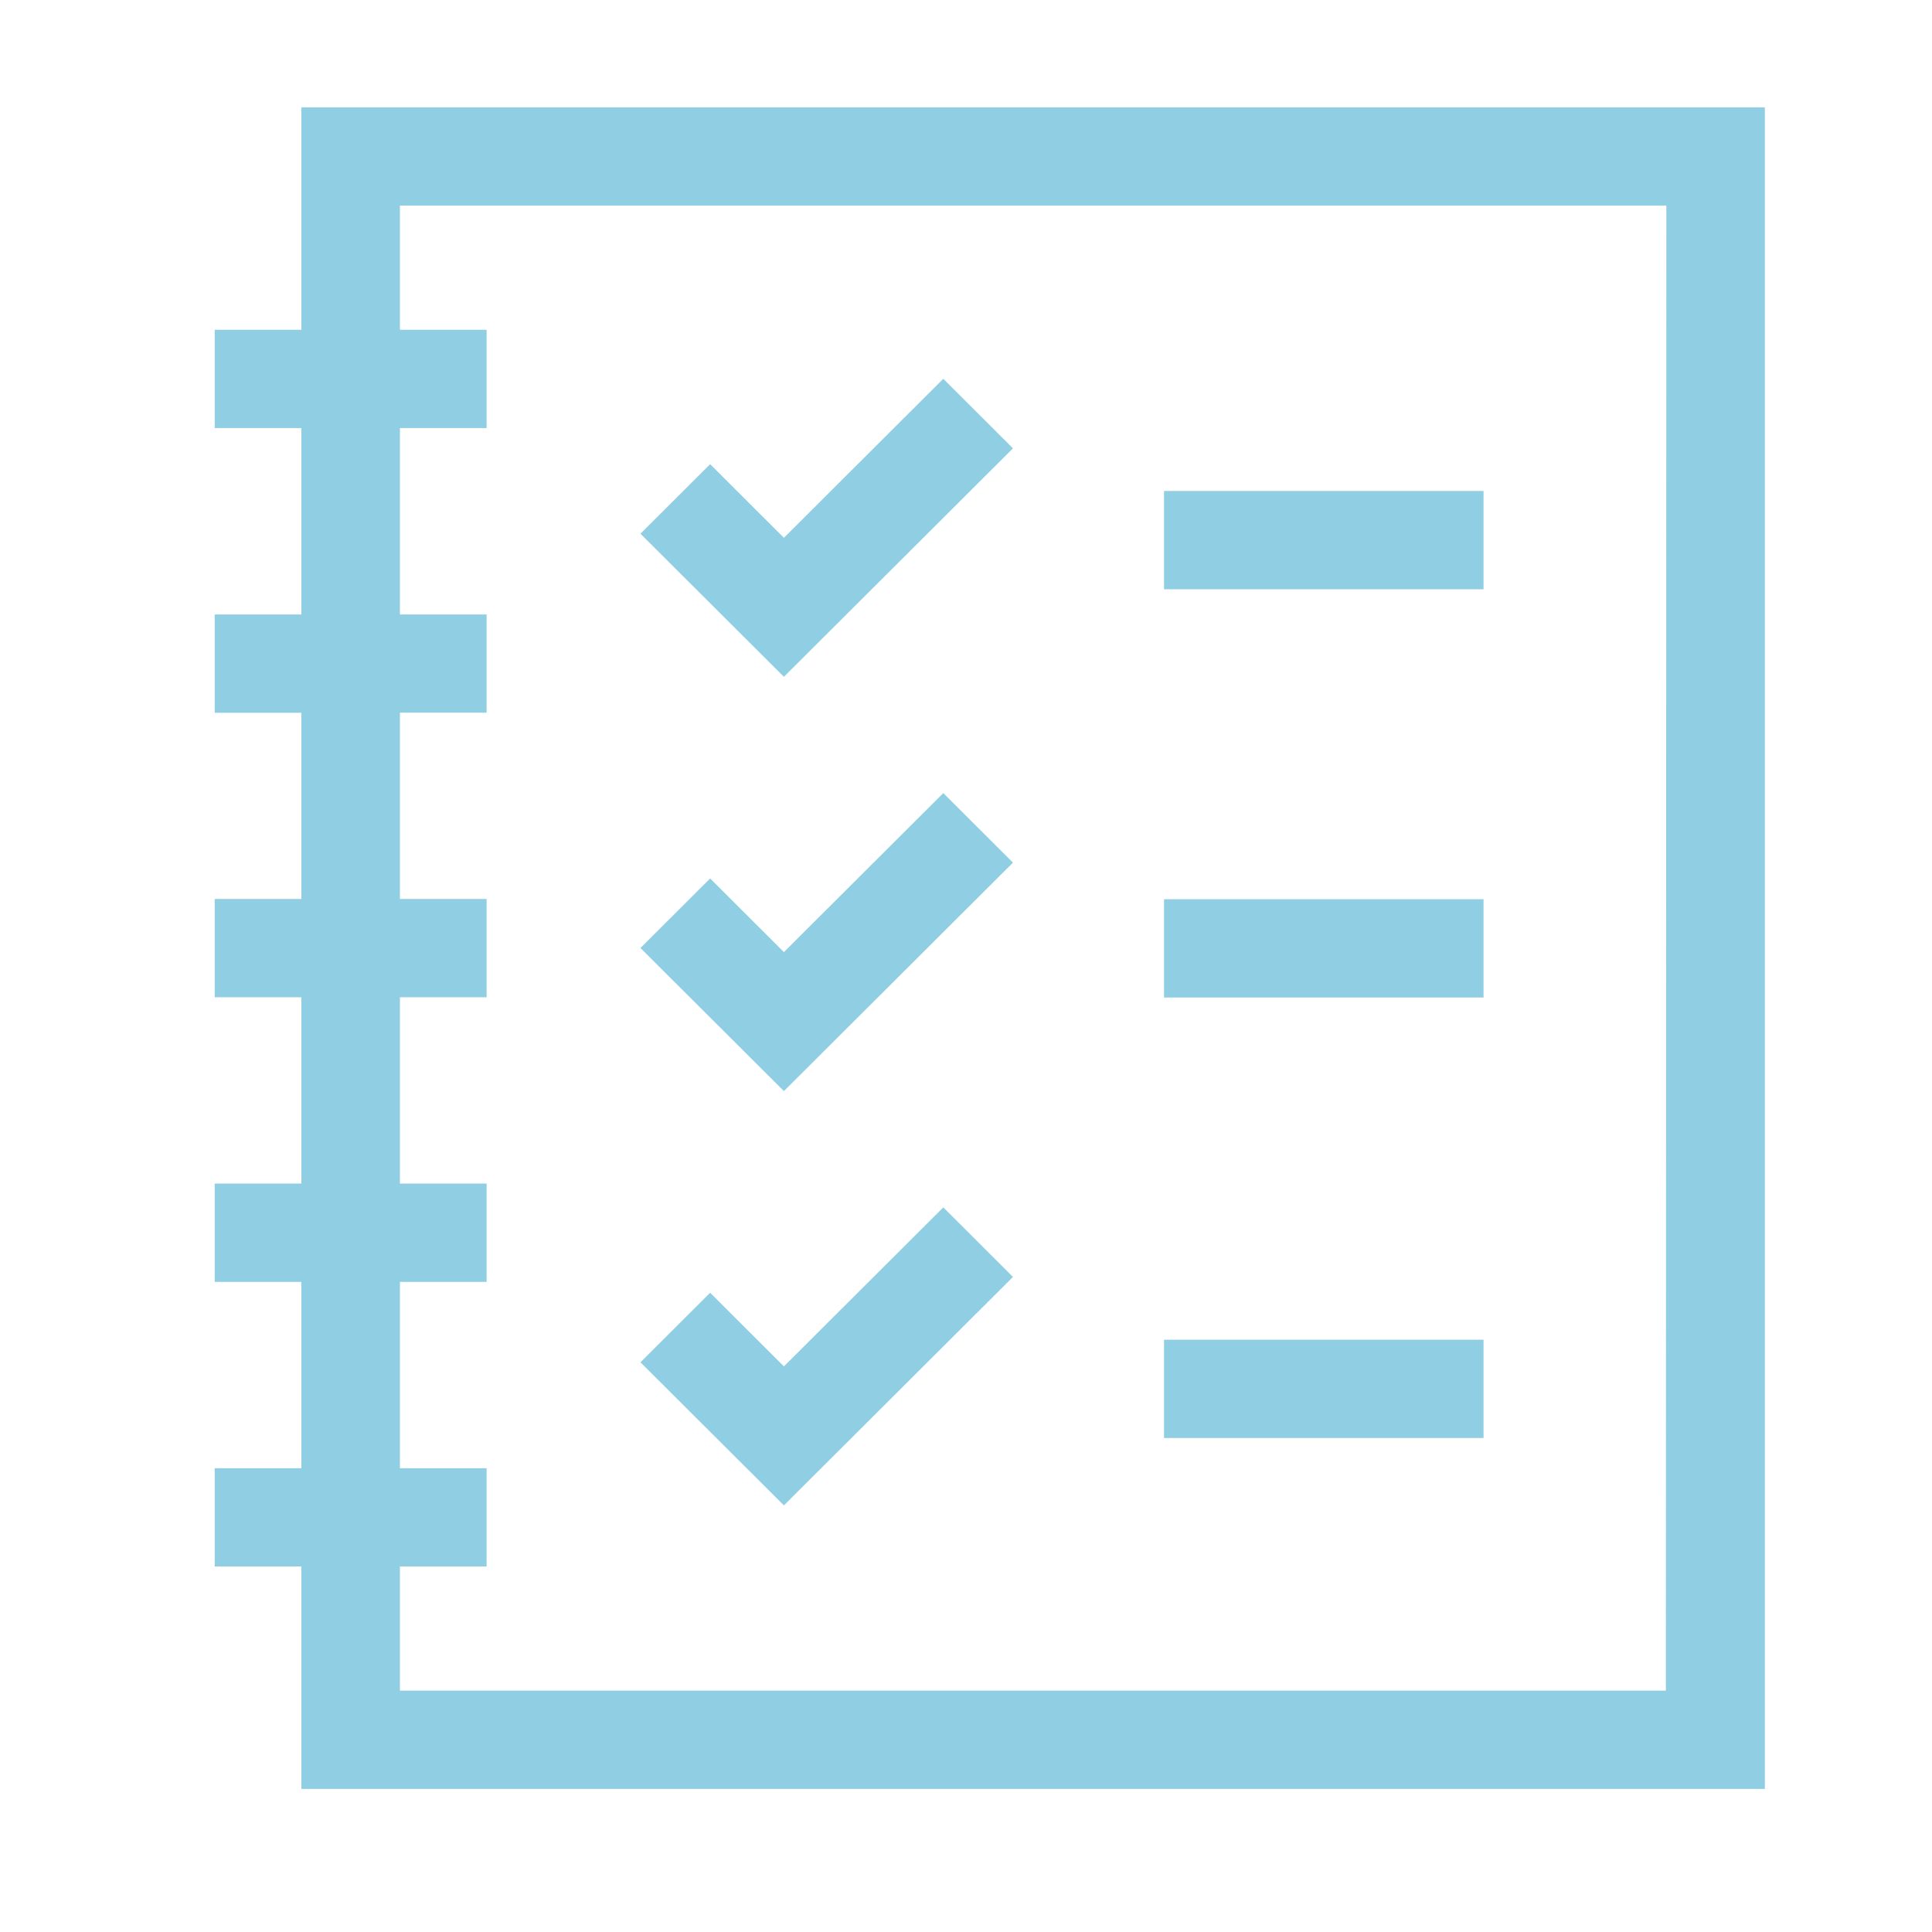 <?xml version="1.0" encoding="utf-8"?>
<svg width="16" height="16" viewBox="0 0 16 16" xmlns="http://www.w3.org/2000/svg">
  <defs>
    <clipPath id="clip-path">
      <rect id="Rectangle_250" data-name="Rectangle 250" width="16" height="16" fill="#fff"/>
    </clipPath>
  </defs>
  <g id="plan_specifications" data-name="plan/specifications" opacity="0.7" clip-path="url(#clip-path)">
    <g id="planning_1_" data-name="planning (1)" transform="translate(1.778 0.889)">
      <path id="Path_17710" data-name="Path 17710" d="M20.718,0V1.842H20v.814h.718V4.2H20v.814h.718V6.556H20V7.37h.718V8.913H20v.814h.718V11.27H20v.814h.718v1.842h12.12V0Zm11.3,13.112H21.534V12.084h.718V11.27h-.718V9.727h.718V8.913h-.718V7.37h.718V6.556h-.718V5.013h.718V4.2h-.718V2.656h.718V1.842h-.718V.814H32.022Z" transform="translate(-20)" style="fill: rgb(97, 186, 215);"/>
      <path id="Path_17711" data-name="Path 17711" d="M309.2,116.808h2.646v.814H309.2Z" transform="translate(-301.338 -113.631)" style="fill: rgb(97, 186, 215);"/>
      <path id="Path_17712" data-name="Path 17712" d="M309.2,241.115h2.646v.814H309.2Z" transform="translate(-301.338 -234.557)" style="fill: rgb(97, 186, 215);"/>
      <path id="Path_17713" data-name="Path 17713" d="M309.2,375.231h2.646v.814H309.2Z" transform="translate(-301.338 -365.025)" style="fill: rgb(97, 186, 215);"/>
      <path id="Path_17714" data-name="Path 17714" d="M152.9,83.22l-.577-.576-1.32,1.317-.611-.61-.577.576,1.188,1.185Z" transform="translate(-146.289 -80.396)" style="fill: rgb(97, 186, 215);"/>
      <path id="Path_17715" data-name="Path 17715" d="M152.9,209.366l-.577-.576-1.32,1.317-.611-.61-.577.576,1.188,1.185Z" transform="translate(-146.289 -203.111)" style="fill: rgb(97, 186, 215);"/>
      <path id="Path_17716" data-name="Path 17716" d="M152.9,335.513l-.577-.576-1.32,1.317-.611-.61-.577.576,1.188,1.185Z" transform="translate(-146.289 -325.827)" style="fill: rgb(97, 186, 215);"/>
    </g>
  </g>
</svg>